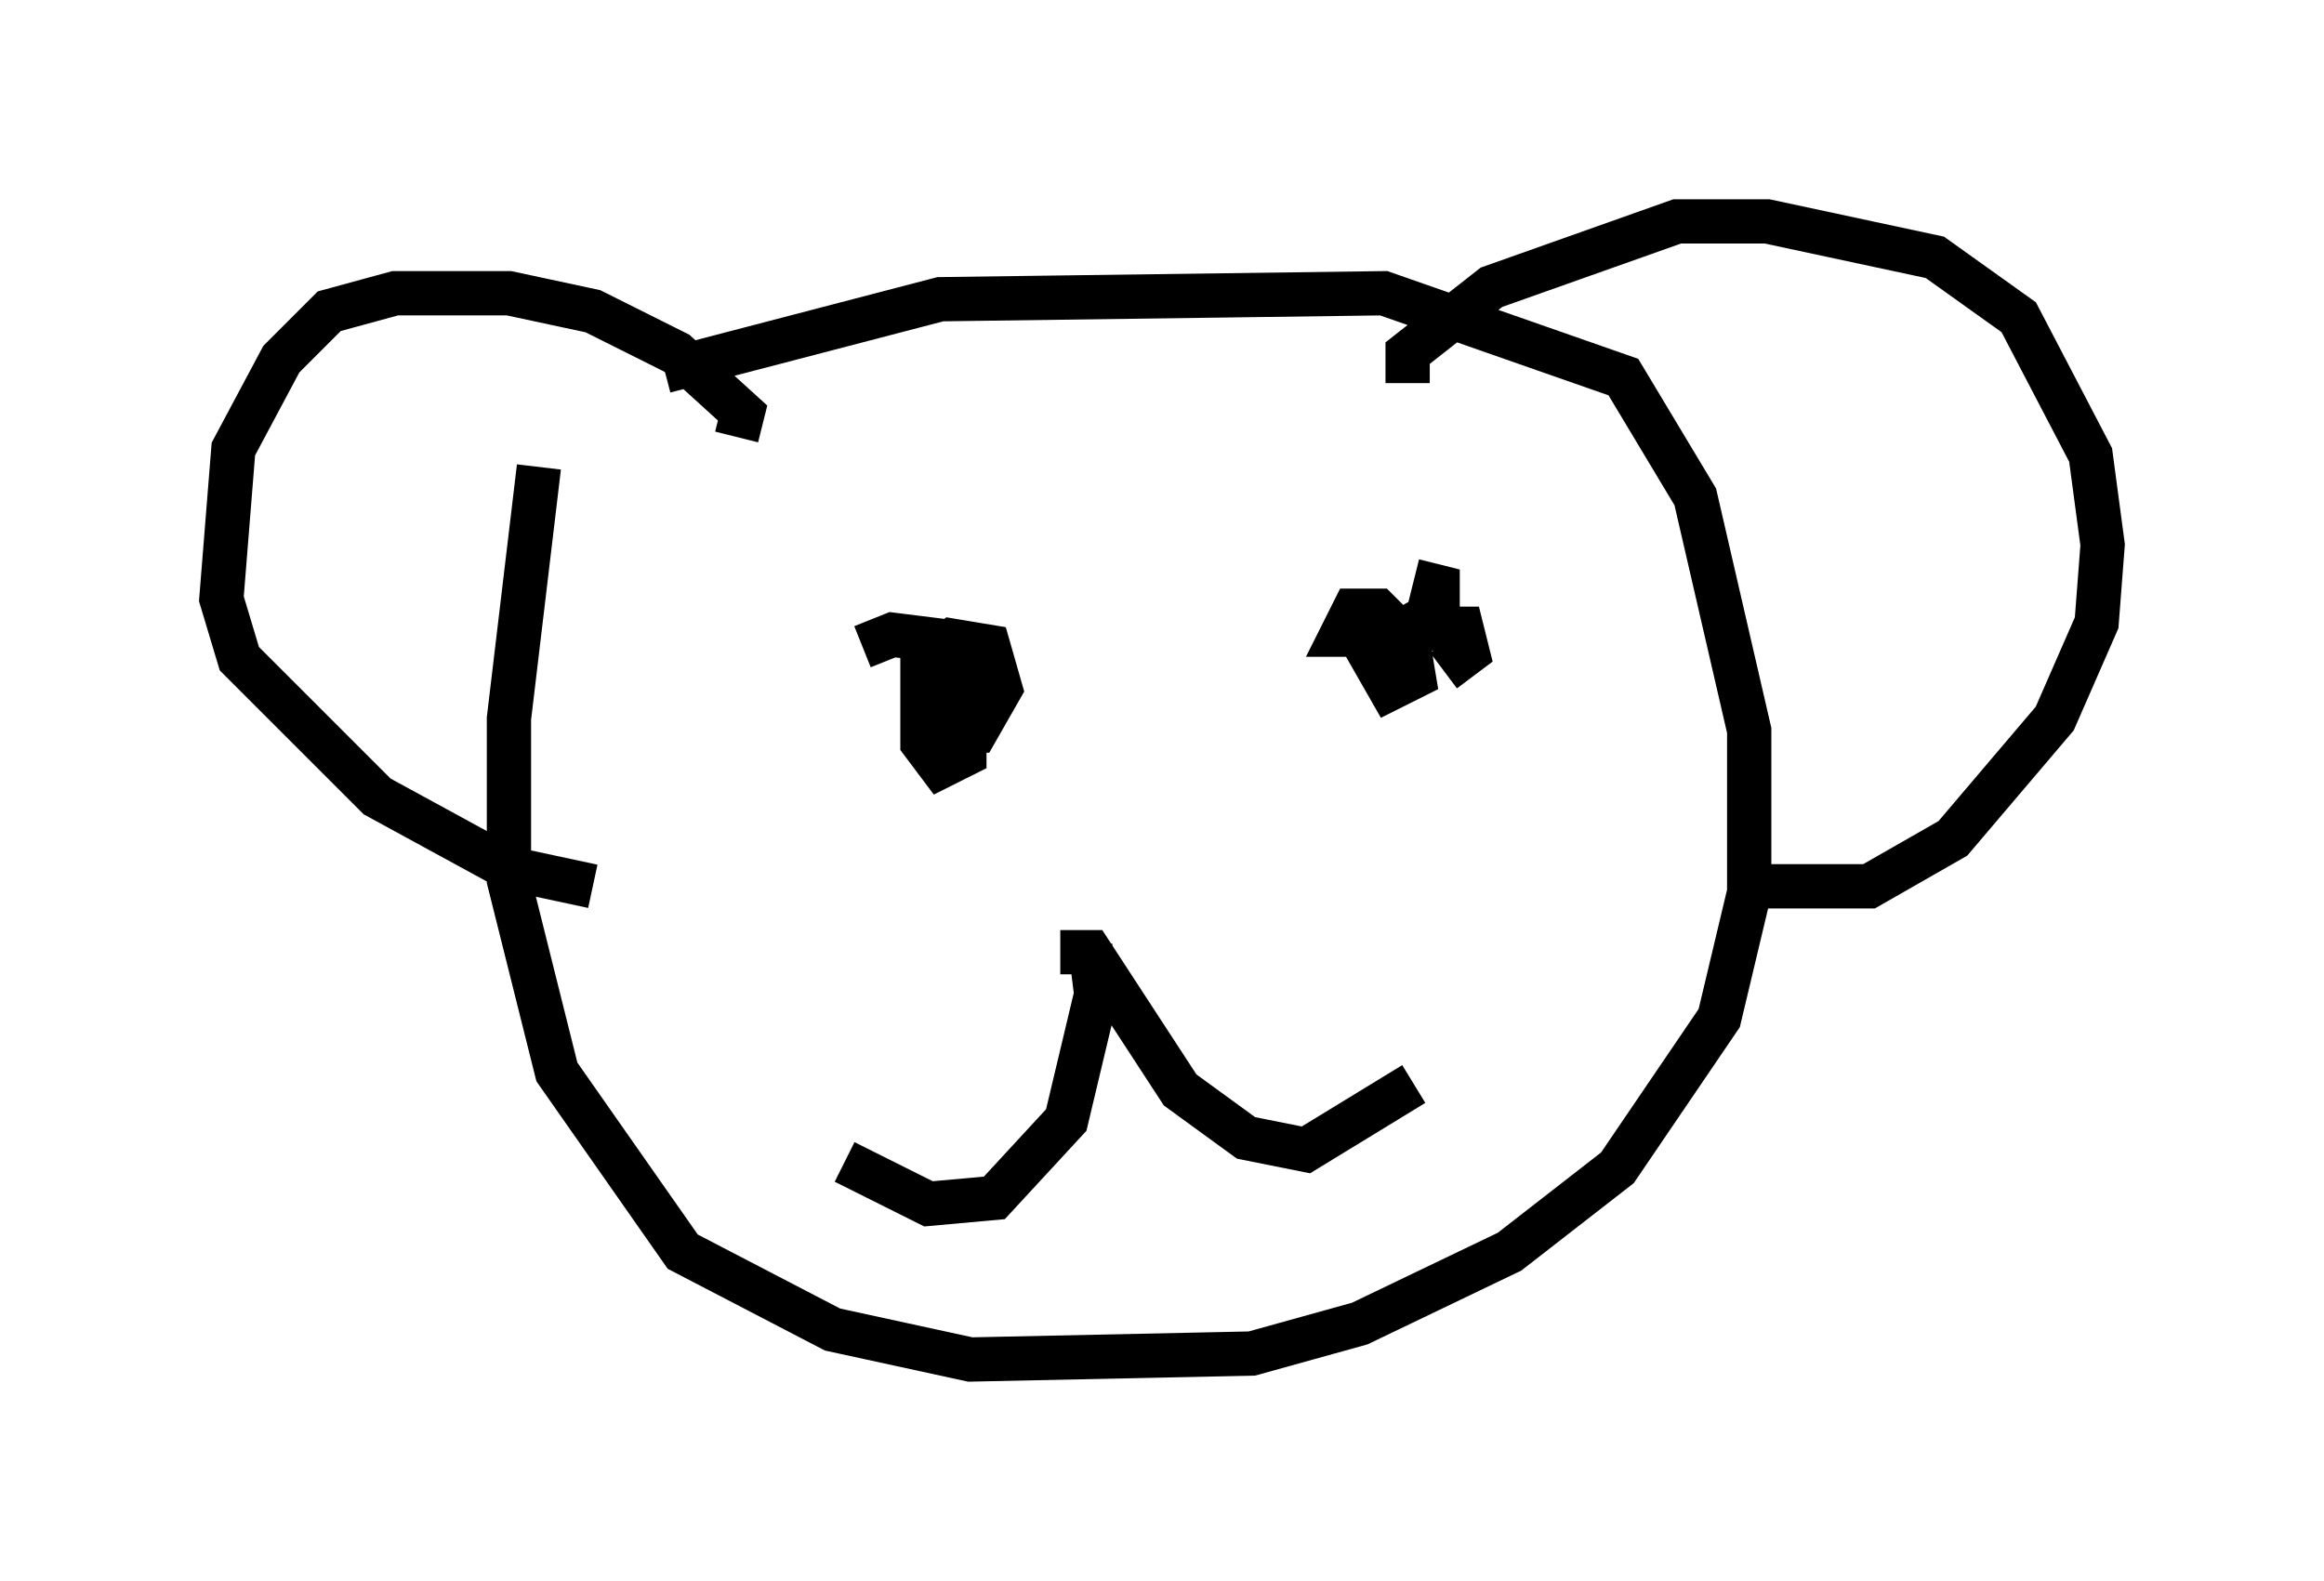 <?xml version="1.0" encoding="utf-8" ?>
<svg baseProfile="full" height="35.71" version="1.1" width="52.489" xmlns="http://www.w3.org/2000/svg" xmlns:ev="http://www.w3.org/2001/xml-events" xmlns:xlink="http://www.w3.org/1999/xlink"><defs /><rect fill="white" height="35.71" width="52.489" x="0" y="0" /><path d="M10.819, 11.225 m4.195, -2.842 l6.225, -1.624 10.013, -0.135 l5.413, 1.894 1.624, 2.706 l1.218, 5.277 0.0, 3.654 l-0.677, 2.842 -2.3, 3.383 l-2.436, 1.894 -3.383, 1.624 l-2.436, 0.677 -6.36, 0.135 l-3.112, -0.677 -3.383, -1.759 l-2.842, -4.059 -1.083, -4.33 l0.0, -3.654 0.677, -5.683 m4.465, -0.677 l0.135, -0.541 -1.488, -1.353 l-1.894, -0.947 -1.894, -0.406 l-2.571, 0.0 -1.488, 0.406 l-1.083, 1.083 -1.083, 2.03 l-0.271, 3.383 0.406, 1.353 l3.112, 3.112 2.977, 1.624 l1.894, 0.406 m18.403, -11.367 l0.0, -0.677 1.894, -1.488 l4.195, -1.488 2.03, 0.0 l3.789, 0.812 1.894, 1.353 l1.624, 3.112 0.271, 2.03 l-0.135, 1.759 -0.947, 2.165 l-2.3, 2.706 -1.894, 1.083 l-2.436, 0.0 m-7.848, -6.901 l0.541, 0.135 0.0, 0.541 l-0.947, 0.541 -1.218, 0.0 l0.271, -0.541 0.541, 0.0 l0.677, 0.677 0.135, 0.812 l-0.541, 0.271 -0.541, -0.947 l0.812, -0.406 1.353, 0.0 l0.135, 0.541 -0.541, 0.406 m-13.126, -0.541 l0.677, -0.271 1.083, 0.135 l0.541, 1.488 0.0, 1.083 l-0.541, 0.271 -0.406, -0.541 l0.0, -1.759 0.677, -0.541 l0.812, 0.135 0.271, 0.947 l-0.541, 0.947 -0.947, 0.0 l0.0, -0.812 0.541, 0.135 m2.3, 5.683 l0.677, 0.0 2.03, 3.112 l1.488, 1.083 1.353, 0.271 l2.436, -1.488 m-7.307, -3.112 l0.135, 1.083 -0.677, 2.842 l-1.624, 1.759 -1.488, 0.135 l-1.894, -0.947 " fill="none" stroke="black" stroke-width="1" /></svg>